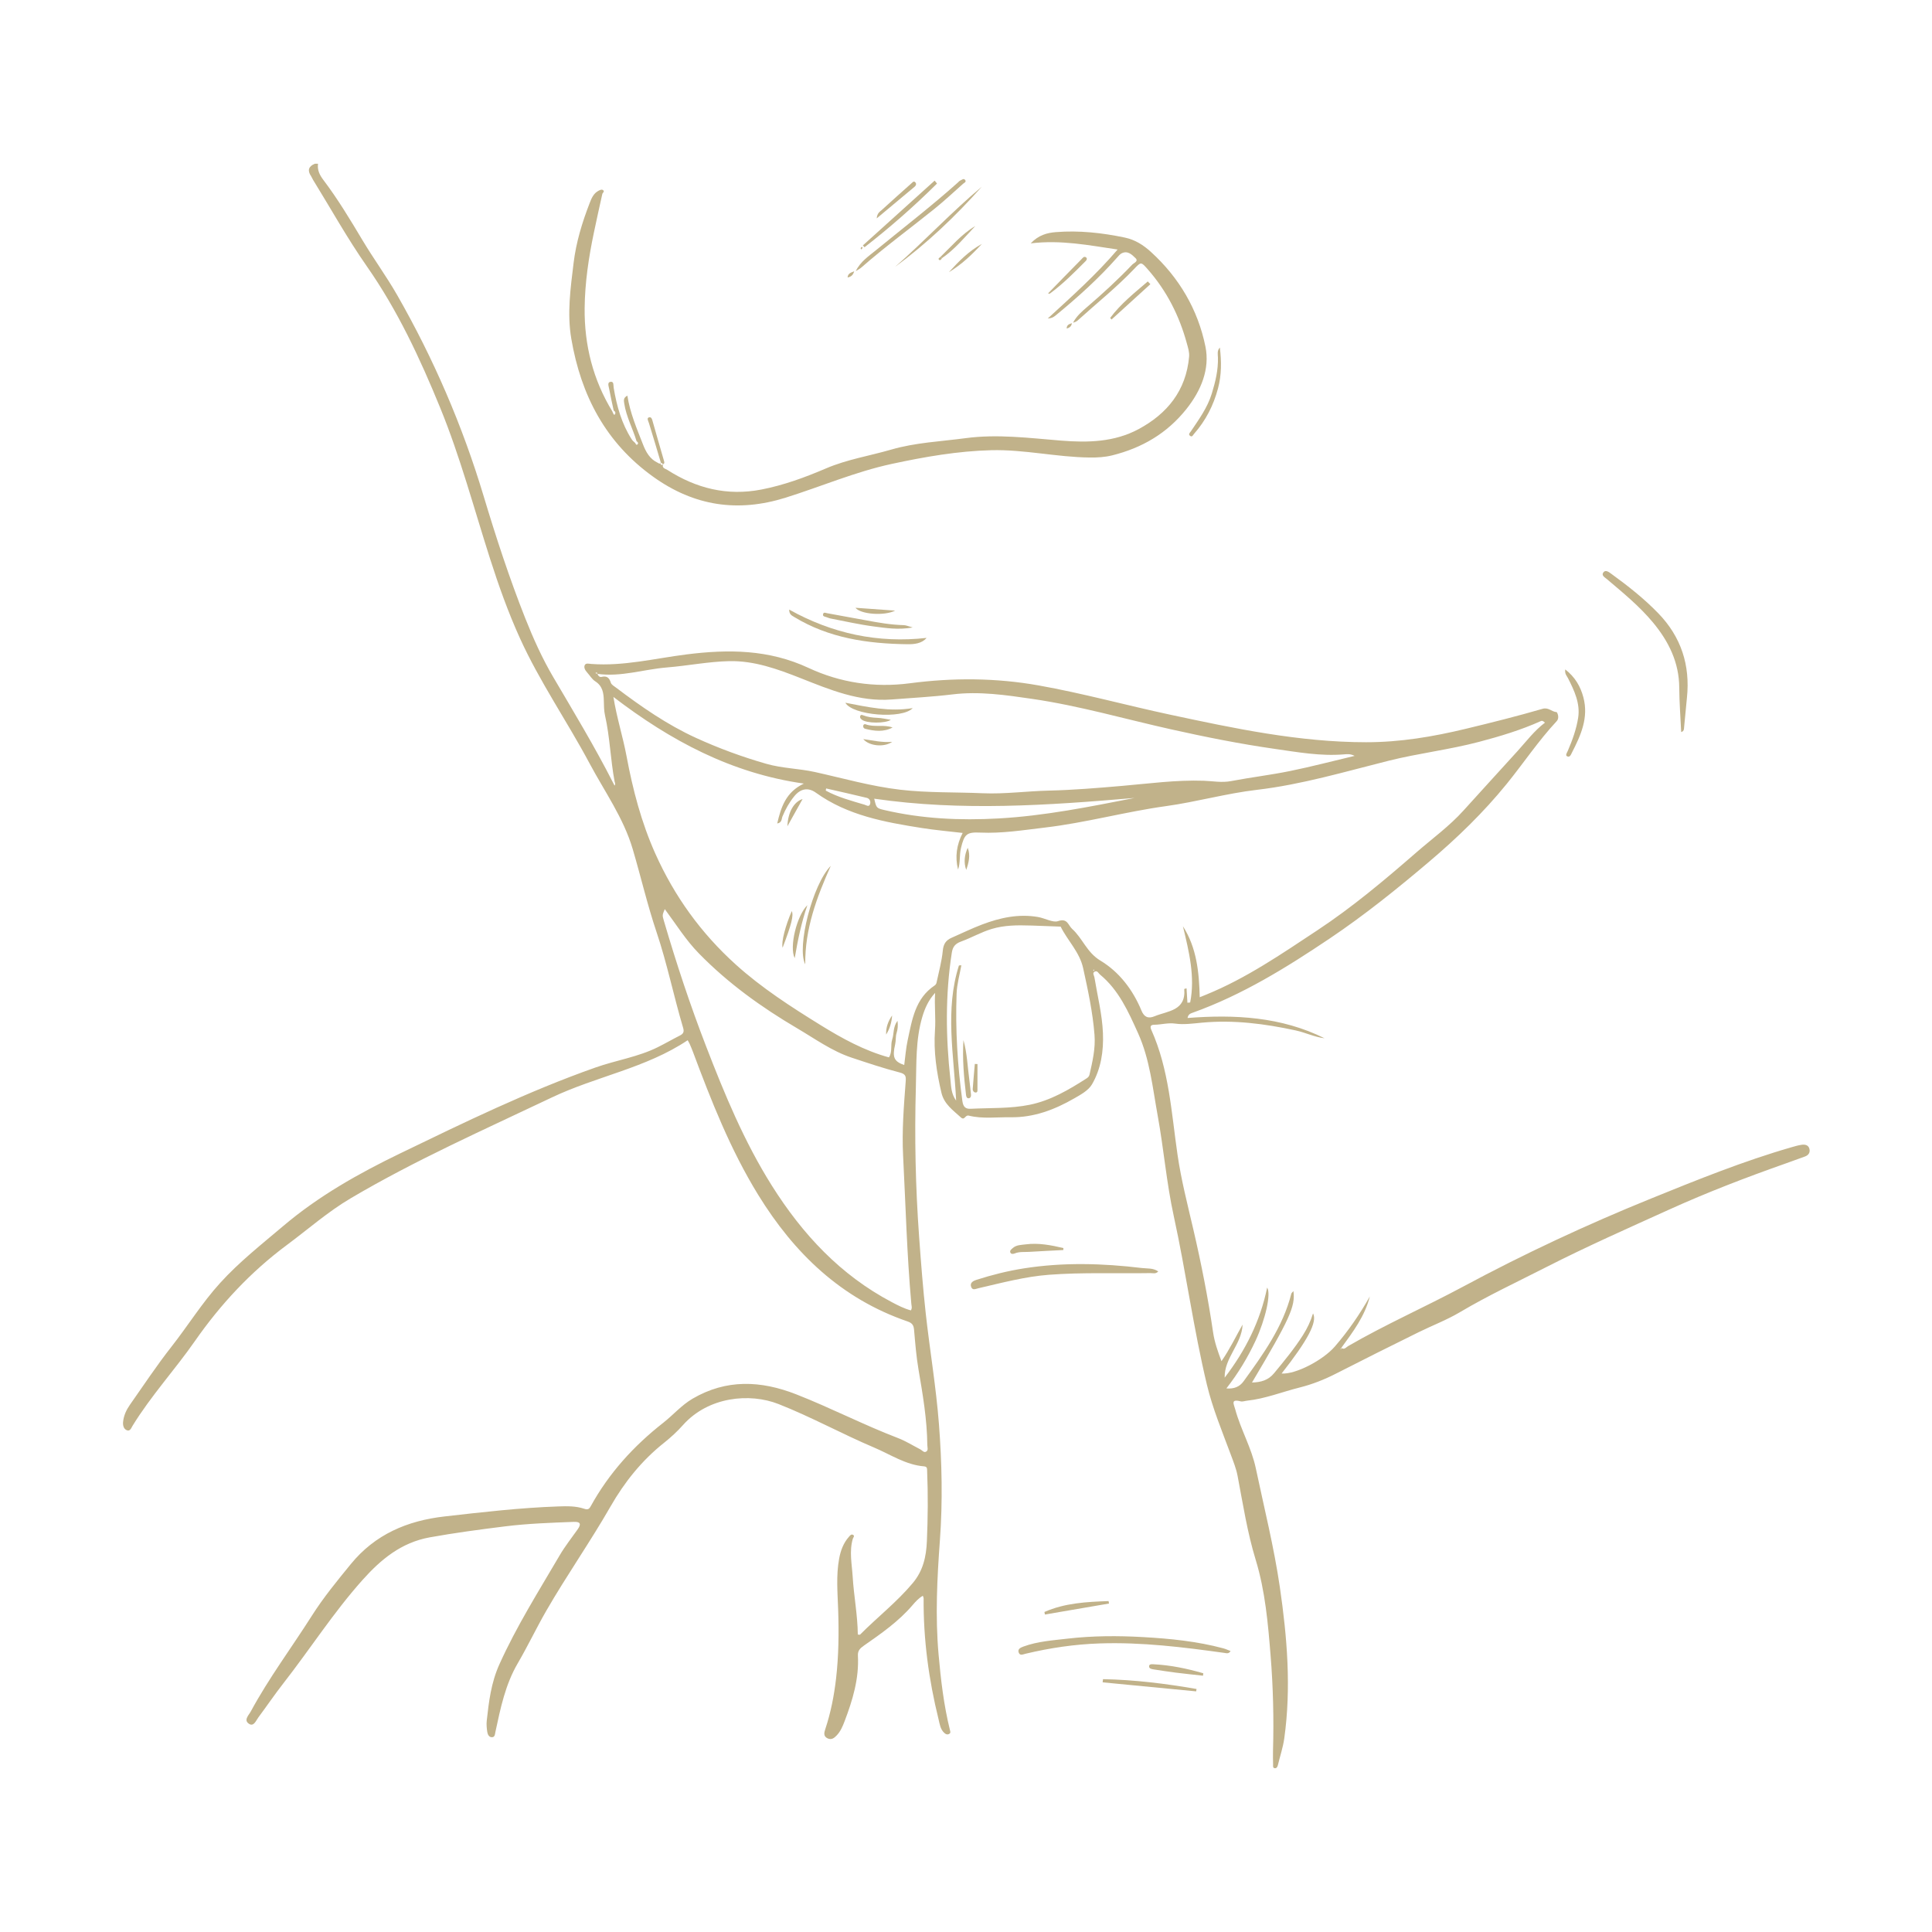 <svg width="300" height="300" viewBox="0 0 300 300" fill="none" xmlns="http://www.w3.org/2000/svg">
<g clip-path="url(#clip0_208_1122)">
<path d="M95.444 121.401C94.793 117.986 94.716 114.49 93.947 111.088C93.783 110.361 93.779 109.588 93.763 108.835C93.734 107.628 93.59 106.537 92.424 105.793C91.916 105.468 91.581 104.873 91.159 104.406C90.86 104.078 90.622 103.649 90.802 103.276C90.976 102.916 91.481 103.077 91.829 103.099C96.847 103.469 101.707 102.233 106.622 101.615C113.108 100.801 119.382 100.836 125.549 103.714C130.451 105.999 135.769 106.82 141.266 106.099C147.948 105.223 154.618 105.243 161.306 106.437C168.162 107.66 174.864 109.511 181.656 110.966C191.698 113.116 201.747 115.25 212.121 115.253C217.419 115.256 222.512 114.397 227.636 113.161C231.621 112.202 235.596 111.207 239.526 110.065C240.463 109.794 240.952 110.538 241.708 110.576C241.779 110.58 242.236 111.429 241.718 111.986C238.882 115.031 236.574 118.504 233.958 121.726C230.343 126.178 226.249 130.134 221.884 133.832C216.927 138.033 211.864 142.108 206.472 145.732C199.764 150.241 192.892 154.497 185.219 157.245C184.858 157.374 184.504 157.49 184.404 158.073C191.753 157.503 198.95 157.883 205.674 161.221C204.129 161.044 202.726 160.336 201.203 160.007C196.398 158.964 191.566 158.34 186.641 158.8C185.267 158.929 183.796 159.132 182.537 158.951C181.347 158.781 180.336 159.112 179.248 159.122C178.636 159.128 178.553 159.412 178.781 159.927C181.54 166.084 181.891 172.75 182.843 179.288C183.416 183.231 184.414 187.084 185.315 190.962C186.538 196.228 187.585 201.539 188.37 206.895C188.589 208.386 189.088 209.815 189.67 211.366C190.967 209.496 191.888 207.552 192.947 205.682C192.838 208.717 190.095 210.838 190.166 213.922C193.369 209.747 195.689 205.167 196.761 199.936C197.408 200.905 196.484 204.887 194.968 208.167C193.758 210.777 192.281 213.223 190.433 215.592C191.64 215.699 192.5 215.319 193.095 214.498C196.15 210.285 199.198 206.062 200.514 200.892C200.55 200.754 200.704 200.648 200.843 200.48C201.168 202.846 200.263 204.829 194.408 214.678C195.796 214.64 196.935 214.331 197.843 213.227C199.414 211.321 200.984 209.425 202.314 207.333C202.98 206.284 203.508 205.186 203.888 203.944C204.589 205.26 203.067 208.115 199.008 213.278C201.155 213.439 205.426 211.228 207.28 209.081C209.356 206.68 211.143 204.082 212.704 201.317C211.938 204.369 210.087 206.818 208.281 209.293C208.227 209.345 208.175 209.396 208.124 209.448C208.182 209.454 208.24 209.461 208.297 209.467C208.281 209.403 208.268 209.338 208.252 209.274C208.713 209.667 209.025 209.203 209.324 209.029C215.134 205.656 221.288 202.955 227.205 199.779C236.658 194.699 246.385 190.161 256.344 186.121C263.535 183.205 270.713 180.295 278.177 178.145C278.699 177.994 279.227 177.839 279.761 177.762C280.282 177.688 280.82 177.788 280.968 178.399C281.103 178.959 280.83 179.378 280.276 179.581C279.294 179.938 278.309 180.298 277.324 180.646C271.199 182.806 265.151 185.123 259.215 187.811C252.8 190.718 246.353 193.57 240.083 196.766C235.606 199.051 231.038 201.179 226.706 203.751C224.642 204.974 222.399 205.823 220.255 206.879C215.965 208.991 211.687 211.131 207.428 213.307C205.623 214.228 203.759 214.962 201.799 215.454C199.079 216.136 196.452 217.199 193.636 217.498C193.304 217.533 192.944 217.678 192.641 217.601C191.058 217.195 191.582 218.013 191.811 218.86C192.661 221.982 194.331 224.817 195.001 227.991C196.298 234.142 197.833 240.264 198.738 246.477C199.871 254.24 200.518 262.088 199.42 269.942C199.224 271.339 198.763 272.697 198.432 274.075C198.367 274.339 198.248 274.59 197.962 274.567C197.608 274.541 197.692 274.207 197.685 273.975C197.669 273.26 197.653 272.546 197.672 271.831C197.811 266.913 197.695 261.975 197.299 257.092C196.896 252.1 196.468 247.063 194.981 242.199C193.681 237.947 193.002 233.537 192.171 229.173C191.949 228.004 191.505 226.929 191.099 225.828C189.773 222.255 188.296 218.724 187.408 215.016C185.335 206.371 184.163 197.538 182.267 188.86C181.134 183.685 180.709 178.412 179.763 173.217C178.974 168.898 178.549 164.485 176.708 160.413C175.205 157.081 173.724 153.734 170.805 151.326C170.567 151.13 170.406 150.676 170.007 150.863C169.559 151.072 169.894 151.465 169.939 151.751C170.412 154.641 171.146 157.497 171.265 160.432C171.378 163.22 170.966 165.972 169.556 168.389C169.006 169.332 167.815 169.976 166.804 170.558C163.759 172.313 160.524 173.542 156.938 173.487C154.763 173.455 152.558 173.764 150.42 173.233C149.854 173.092 149.799 174.057 149.197 173.507C147.984 172.393 146.609 171.46 146.188 169.693C145.431 166.496 144.949 163.284 145.183 159.988C145.322 158.066 145.074 156.138 145.206 154.175C144.192 155.263 143.616 156.544 143.207 157.931C142.164 161.481 142.319 165.132 142.216 168.769C141.997 176.539 142.158 184.303 142.721 192.053C143.008 196.029 143.313 200.007 143.751 203.969C144.385 209.696 145.357 215.39 145.798 221.126C146.259 227.112 146.391 233.141 145.95 239.141C145.515 245.06 145.216 250.964 145.74 256.883C146.091 260.842 146.551 264.792 147.511 268.657C147.565 268.883 147.636 269.06 147.449 269.198C147.179 269.398 146.906 269.33 146.658 269.111C146.011 268.542 145.924 267.727 145.737 266.964C144.211 260.794 143.368 254.537 143.42 248.17C143.42 248.096 143.375 248.022 143.297 247.787C142.628 248.186 142.148 248.72 141.675 249.274C139.522 251.788 136.831 253.661 134.146 255.531C133.522 255.966 133.174 256.336 133.216 257.102C133.406 260.665 132.395 263.993 131.15 267.27C130.85 268.059 130.525 268.838 129.936 269.459C129.553 269.864 129.122 270.225 128.5 269.929C127.818 269.604 127.979 269.015 128.146 268.509C128.999 265.95 129.514 263.317 129.823 260.649C130.232 257.096 130.271 253.526 130.149 249.95C130.058 247.31 129.817 244.661 130.3 242.032C130.532 240.776 130.956 239.608 131.819 238.636C131.986 238.446 132.167 238.188 132.437 238.32C132.785 238.491 132.485 238.732 132.421 238.948C131.851 240.902 132.283 242.865 132.402 244.819C132.585 247.829 133.171 250.8 133.2 253.809C133.399 253.822 133.512 253.864 133.548 253.825C136.235 251.121 139.258 248.772 141.73 245.823C143.349 243.892 143.822 241.713 143.925 239.344C144.083 235.691 144.115 232.04 143.964 228.387C143.951 228.052 143.996 227.737 143.481 227.695C140.635 227.463 138.282 225.857 135.752 224.785C130.741 222.661 125.958 220.015 120.885 218.019C116.42 216.262 109.999 216.861 106.059 221.277C105.168 222.275 104.17 223.198 103.12 224.032C99.673 226.762 96.963 230.154 94.813 233.907C91.662 239.411 88.015 244.597 84.847 250.085C83.293 252.779 81.966 255.589 80.402 258.264C78.452 261.599 77.715 265.271 76.923 268.947C76.842 269.327 76.852 269.771 76.353 269.755C75.918 269.739 75.725 269.311 75.667 268.954C75.574 268.377 75.519 267.772 75.58 267.196C75.912 264.215 76.253 261.312 77.537 258.454C80.203 252.528 83.65 247.075 86.91 241.504C87.735 240.094 88.765 238.806 89.704 237.467C90.248 236.695 90.178 236.276 89.112 236.315C85.546 236.453 81.986 236.572 78.436 237.013C74.521 237.5 70.62 238.018 66.732 238.719C62.306 239.521 59.155 242.141 56.313 245.315C51.797 250.359 48.15 256.072 43.995 261.393C42.655 263.105 41.435 264.911 40.135 266.655C39.762 267.154 39.417 268.146 38.684 267.685C37.769 267.112 38.626 266.34 38.951 265.738C41.748 260.562 45.276 255.853 48.42 250.899C50.229 248.051 52.36 245.456 54.484 242.859C58.234 238.269 63.227 236.135 69.014 235.475C74.898 234.805 80.775 234.123 86.698 233.917C88.044 233.869 89.405 233.843 90.686 234.271C91.272 234.467 91.468 234.355 91.736 233.872C94.555 228.757 98.395 224.528 102.979 220.936C104.527 219.722 105.827 218.19 107.546 217.186C112.786 214.121 118.152 214.363 123.634 216.51C128.977 218.602 134.079 221.248 139.438 223.301C140.645 223.762 141.759 224.467 142.914 225.062C143.201 225.21 143.455 225.6 143.793 225.419C144.192 225.207 143.996 224.74 143.993 224.393C143.957 220.43 143.288 216.545 142.625 212.657C142.28 210.632 142.116 208.576 141.939 206.528C141.878 205.811 141.678 205.453 140.935 205.196C130.647 201.665 123.344 194.651 117.73 185.532C113.414 178.518 110.44 170.932 107.578 163.274C107.43 162.882 107.266 162.495 107.099 162.112C107.015 161.922 106.902 161.742 106.783 161.526C100.317 165.856 92.585 167.13 85.687 170.414C75.162 175.425 64.492 180.138 54.433 186.083C50.905 188.168 47.847 190.872 44.577 193.299C38.964 197.464 34.27 202.495 30.263 208.244C27.151 212.708 23.439 216.745 20.581 221.402C20.385 221.721 20.204 222.307 19.686 222.085C19.187 221.872 19.062 221.315 19.113 220.791C19.21 219.806 19.619 218.927 20.175 218.132C22.297 215.119 24.331 212.032 26.607 209.139C29.175 205.872 31.358 202.328 34.167 199.235C37.151 195.945 40.618 193.225 43.982 190.373C49.47 185.719 55.691 182.217 62.123 179.107C72.082 174.289 82.031 169.438 92.492 165.753C95.682 164.629 99.074 164.13 102.129 162.611C103.291 162.035 104.414 161.382 105.57 160.799C106.107 160.529 106.262 160.226 106.078 159.611C104.611 154.68 103.587 149.604 101.952 144.75C100.52 140.492 99.515 136.143 98.25 131.856C96.818 127.002 93.892 122.933 91.555 118.556C88.066 112.009 83.808 105.874 80.737 99.108C78.921 95.113 77.441 90.961 76.099 86.77C73.585 78.916 71.464 70.924 68.338 63.286C65.216 55.654 61.74 48.187 56.969 41.363C53.947 37.04 51.375 32.405 48.6 27.908C48.491 27.731 48.423 27.525 48.308 27.358C47.715 26.492 47.883 25.845 48.877 25.427H49.383C49.251 26.399 49.624 27.165 50.207 27.934C52.46 30.915 54.382 34.111 56.297 37.317C58.016 40.194 60.008 42.911 61.672 45.818C67.327 55.696 71.811 66.09 75.088 76.998C77.016 83.413 79.095 89.78 81.564 96.008C82.8 99.124 84.181 102.195 85.874 105.082C89.077 110.534 92.35 115.942 95.218 121.581C95.289 121.717 95.357 121.852 95.427 121.984C95.592 121.794 95.514 121.597 95.444 121.401ZM92.753 104.634C92.804 104.477 92.704 104.441 92.585 104.441C92.54 104.441 92.498 104.496 92.453 104.528C92.559 104.557 92.669 104.586 92.775 104.615C92.859 104.94 93.126 105.178 93.4 105.111C94.243 104.902 94.61 105.249 94.855 106.022C94.951 106.328 95.363 106.553 95.659 106.775C99.57 109.73 103.565 112.517 108.064 114.574C111.615 116.196 115.233 117.526 118.983 118.601C121.471 119.315 124.036 119.328 126.521 119.875C130.931 120.851 135.266 122.1 139.782 122.627C144.05 123.126 148.328 122.988 152.6 123.175C156.021 123.323 159.468 122.84 162.906 122.763C166.685 122.676 170.448 122.357 174.21 122.035C178.434 121.671 182.634 121.089 186.893 121.234C188.306 121.282 189.709 121.565 191.154 121.288C194.199 120.709 197.286 120.342 200.321 119.724C203.624 119.051 206.884 118.192 210.348 117.371C209.662 117.03 209.154 117.098 208.674 117.139C205.037 117.442 201.454 116.785 197.904 116.28C192.522 115.511 187.169 114.439 181.858 113.254C174.671 111.651 167.589 109.588 160.283 108.523C156.172 107.924 152.078 107.316 147.89 107.827C144.768 108.207 141.617 108.365 138.479 108.613C133.403 109.015 128.838 107.087 124.297 105.294C120.721 103.884 117.119 102.584 113.272 102.661C110.025 102.726 106.793 103.379 103.545 103.643C99.937 103.936 96.425 105.156 92.753 104.634ZM140.407 165.379C140.581 164.089 140.668 162.785 140.944 161.52C141.63 158.35 142.1 155.047 145.132 153.022C145.257 152.939 145.38 152.781 145.412 152.636C145.766 150.962 146.236 149.302 146.397 147.608C146.497 146.566 146.896 145.993 147.778 145.61C149.345 144.927 150.881 144.171 152.477 143.566C155.274 142.503 158.142 141.873 161.174 142.391C162.246 142.574 163.518 143.302 164.268 143.038C165.774 142.513 165.858 143.675 166.473 144.229C168.108 145.7 168.755 147.892 170.866 149.16C173.786 150.917 175.91 153.689 177.246 156.924C177.655 157.915 178.273 158.221 179.274 157.806C181.33 156.956 184.179 156.978 183.889 153.57C183.889 153.557 184.012 153.534 184.247 153.467C184.292 154.226 184.337 154.967 184.382 155.704C184.523 155.691 184.668 155.678 184.81 155.665C185.599 151.645 184.623 147.74 183.683 143.823C185.827 147.177 186.194 150.943 186.294 154.851C186.68 154.693 186.986 154.571 187.288 154.448C193.501 151.918 198.992 148.133 204.541 144.467C210.007 140.859 215.012 136.642 219.946 132.351C222.412 130.204 225.077 128.28 227.279 125.827C230.06 122.73 232.886 119.682 235.673 116.592C237.032 115.086 238.255 113.457 239.899 112.215C239.581 111.912 239.433 111.893 239.262 111.97C236.166 113.364 232.924 114.336 229.654 115.198C225.038 116.415 220.281 116.966 215.643 118.124C208.861 119.821 202.137 121.829 195.158 122.647C190.407 123.204 185.801 124.517 181.057 125.174C174.751 126.046 168.584 127.761 162.243 128.505C158.908 128.898 155.587 129.438 152.213 129.284C150.108 129.187 149.741 129.535 149.226 131.656C148.953 132.779 149.149 133.929 148.769 135.023C148.27 133.063 148.537 131.18 149.481 129.339C147.33 129.084 145.241 128.904 143.175 128.579C137.381 127.665 131.623 126.632 126.692 123.091C125.468 122.212 124.287 122.46 123.318 123.661C122.555 124.607 121.963 125.66 121.496 126.793C121.348 127.147 121.451 127.732 120.685 127.871C121.284 125.315 122.024 123.004 124.821 121.675C113.552 120.078 104.096 114.989 95.25 108.22C95.762 111.429 96.721 114.381 97.291 117.426C98.26 122.611 99.589 127.716 101.768 132.573C104.733 139.185 108.863 144.908 114.238 149.762C118.274 153.409 122.829 156.338 127.425 159.183C130.767 161.25 134.23 163.149 138.035 164.192C138.598 163.329 138.247 162.305 138.546 161.388C138.836 160.5 138.643 159.466 139.367 158.507C139.464 159.296 139.39 159.853 139.216 160.429C139.052 160.979 139.135 161.575 139 162.161C138.527 164.208 138.83 164.819 140.407 165.379ZM103.227 141.164C102.84 142.095 102.827 142.098 103.079 142.954C105.007 149.533 107.153 156.032 109.629 162.437C112.516 169.915 115.558 177.279 119.848 184.097C124.606 191.651 130.493 197.989 138.479 202.196C139.435 202.701 140.391 203.194 141.44 203.477C141.675 203.116 141.54 202.778 141.511 202.457C140.822 194.806 140.626 187.122 140.233 179.455C140.033 175.599 140.349 171.74 140.639 167.887C140.696 167.134 140.626 166.773 139.715 166.538C137.207 165.891 134.745 165.061 132.283 164.246C129.186 163.223 126.566 161.311 123.788 159.676C118.226 156.402 113.05 152.681 108.525 148.049C106.51 145.993 105.013 143.572 103.227 141.164ZM148.904 149.916L149.278 149.887C149.02 151.349 148.595 152.804 148.541 154.275C148.338 159.856 148.679 165.415 149.435 170.954C149.564 171.888 149.931 172.213 150.733 172.171C153.787 172.017 156.874 172.161 159.884 171.55C163.135 170.89 165.961 169.223 168.719 167.455C168.935 167.317 169.112 167.15 169.173 166.886C169.637 164.848 170.123 162.817 169.955 160.699C169.682 157.191 168.945 153.769 168.191 150.338C167.638 147.824 165.784 146.076 164.696 143.884C163.244 143.83 161.796 143.775 160.344 143.723C160.218 143.72 160.093 143.717 159.967 143.714C157.952 143.646 155.941 143.662 153.99 144.248C152.348 144.741 150.855 145.613 149.255 146.192C148.338 146.524 147.945 146.994 147.797 147.93C146.774 154.484 146.857 161.05 147.578 167.62C147.694 168.688 147.688 169.844 148.467 170.9C148.122 163.793 146.709 156.801 148.904 149.916ZM135.749 124.021C136.084 125.441 136.074 125.492 137.304 125.779C143.143 127.147 149.062 127.42 155.036 127.089C162.192 126.69 169.183 125.277 176.184 123.905C162.761 125.048 149.339 125.994 135.749 124.021ZM128.282 122.431C128.262 122.544 128.243 122.653 128.22 122.763C130.116 123.796 132.202 124.343 134.256 124.955C134.513 125.032 134.925 125.344 135.089 124.9C135.247 124.475 135.057 124.005 134.59 123.889C132.492 123.377 130.383 122.914 128.282 122.431ZM169.752 150.618C169.778 150.666 169.807 150.718 169.836 150.773C169.862 150.747 169.91 150.715 169.907 150.692C169.894 150.637 169.859 150.586 169.833 150.534C169.807 150.56 169.781 150.586 169.752 150.618Z" fill="#C1B28A"/>
<path d="M95.296 63.756C95.054 62.623 94.79 61.493 94.584 60.354C94.517 59.987 94.262 59.372 94.79 59.288C95.363 59.198 95.225 59.832 95.292 60.225C95.769 63.061 96.528 65.8 98.109 68.249C98.241 68.455 98.457 68.607 98.633 68.784C98.724 68.919 98.791 69.199 99.004 68.986C99.142 68.848 99.068 68.626 98.849 68.526C98.263 66.556 97.249 64.731 96.934 62.665C96.86 62.169 96.776 61.779 97.417 61.429C97.832 64.126 98.885 66.556 99.847 69.019C100.31 70.203 100.9 71.269 102.11 71.848C102.277 71.928 102.454 72.131 102.615 71.838L102.586 71.822C102.564 71.973 102.538 72.144 102.721 72.195C102.795 72.218 102.902 72.128 102.995 72.089L102.96 72.086C102.734 72.701 103.336 72.778 103.613 72.958C108.094 75.833 112.918 77.049 118.236 76.013C121.719 75.337 125.04 74.114 128.259 72.736C131.542 71.333 135.012 70.792 138.382 69.814C142.164 68.716 146.075 68.555 149.938 68.037C154.901 67.374 159.832 68.021 164.763 68.417C168.929 68.751 173.033 68.655 176.789 66.64C181.253 64.245 184.17 60.65 184.643 55.403C184.707 54.669 184.475 53.993 184.289 53.308C183.123 49.033 181.173 45.174 178.234 41.833C177.172 40.623 177.185 40.632 176.106 41.765C173.38 44.627 170.287 47.089 167.367 49.738C167.168 49.918 166.914 50.037 166.624 50.102C167.158 49.085 168.002 48.357 168.829 47.649C171.256 45.57 173.602 43.41 175.804 41.099C176.061 40.828 176.831 40.571 176.322 40.082C175.765 39.544 175.099 38.849 174.146 39.348C173.898 39.477 173.702 39.724 173.509 39.943C170.612 43.227 167.374 46.146 163.997 48.917C163.704 49.156 163.437 49.41 162.697 49.455C166.511 45.95 170.2 42.666 173.541 38.746C169.07 38.086 164.767 37.22 160.048 37.79C161.268 36.496 162.604 36.152 163.939 36.045C167.557 35.756 171.137 36.148 174.684 36.895C176.258 37.227 177.552 38.057 178.714 39.116C183.107 43.114 186.02 48.09 187.182 53.826C187.887 57.309 186.503 60.656 184.215 63.527C181.211 67.297 177.32 69.559 172.701 70.709C171.545 70.995 170.396 71.056 169.212 71.043C164.088 70.989 159.034 69.778 153.919 69.907C148.718 70.039 143.597 70.931 138.492 72.031C132.801 73.258 127.49 75.556 121.979 77.281C114.579 79.596 107.813 78.591 101.472 74.062C94.047 68.755 90.22 61.4 88.713 52.609C88.037 48.653 88.594 44.749 89.067 40.835C89.457 37.613 90.4 34.532 91.568 31.517C91.852 30.786 92.154 30.036 92.933 29.624C93.174 29.498 93.422 29.376 93.625 29.511C93.953 29.73 93.574 29.92 93.525 30.129C93.078 32.125 92.637 34.12 92.218 36.123C91.407 39.985 90.825 43.893 90.783 47.836C90.722 53.568 92.08 58.969 95.096 63.901C95.154 64.113 95.338 64.474 95.415 64.406C95.618 64.226 95.614 63.926 95.296 63.756Z" fill="#C1B28A"/>
<path d="M179.853 197.426C179.464 197.857 179.023 197.68 178.643 197.686C173.396 197.776 168.143 197.548 162.9 197.944C159.169 198.227 155.574 199.196 151.953 200.03C151.483 200.139 151.009 200.419 150.797 199.817C150.575 199.19 151.116 198.893 151.595 198.742C154.022 197.963 156.497 197.342 159.011 196.949C165.101 195.993 171.211 196.161 177.313 196.898C178.15 197.001 179.029 196.866 179.853 197.426Z" fill="#C1B28A"/>
<path d="M261.053 113.67C260.947 111.342 260.767 109.064 260.754 106.781C260.731 102.845 259.1 99.575 256.666 96.649C254.567 94.125 252.025 92.052 249.53 89.934C249.202 89.654 248.593 89.349 248.986 88.862C249.327 88.438 249.81 88.817 250.193 89.094C252.775 90.968 255.279 92.937 257.5 95.232C261.04 98.889 262.47 103.283 261.948 108.33C261.79 109.868 261.649 111.407 261.504 112.949C261.475 113.232 261.51 113.541 261.053 113.67Z" fill="#C1B28A"/>
<path d="M191.08 256.371C190.8 256.851 190.443 256.706 190.137 256.664C183.713 255.769 177.281 254.971 170.77 255.19C166.875 255.322 163.045 255.885 159.259 256.79C158.828 256.893 158.394 257.134 158.191 256.629C157.965 256.062 158.477 255.84 158.909 255.679C161.126 254.862 163.473 254.717 165.787 254.446C169.669 253.996 173.577 253.986 177.468 254.205C181.672 254.44 185.866 254.855 189.957 255.953C190.337 256.056 190.691 256.223 191.08 256.371Z" fill="#C1B28A"/>
<path d="M143.877 99.053C143.146 99.945 141.92 100.048 140.896 100.035C134.723 99.954 128.71 99.095 123.299 95.792C122.948 95.58 122.546 95.403 122.54 94.656C129.264 98.4 136.351 99.903 143.877 99.053Z" fill="#C1B28A"/>
<path d="M132.884 42.103C133.589 40.626 134.896 39.773 136.055 38.823C140.297 35.35 144.646 32.006 148.734 28.346C148.859 28.233 148.972 28.085 149.12 28.03C149.364 27.937 149.651 27.622 149.883 27.969C150.079 28.262 149.719 28.385 149.558 28.526C148.083 29.836 146.645 31.185 145.112 32.421C141.337 35.463 137.416 38.324 133.766 41.524C133.506 41.752 133.18 41.91 132.884 42.103Z" fill="#C1B28A"/>
<path d="M243.051 103.946C244.583 105.14 245.413 106.582 245.867 108.284C246.704 111.432 245.478 114.162 244.097 116.85C243.946 117.143 243.772 117.696 243.308 117.419C243.038 117.258 243.344 116.837 243.46 116.563C244.168 114.918 244.776 113.219 245.053 111.471C245.407 109.24 244.457 107.232 243.466 105.285C243.289 104.937 242.948 104.65 243.051 103.946Z" fill="#C1B28A"/>
<path d="M138.984 41.44C143.587 37.413 147.749 32.923 152.436 29.009C148.357 33.599 143.925 37.806 138.984 41.44Z" fill="#C1B28A"/>
<path d="M189.419 53.968C189.674 56.095 189.696 58.2 189.133 60.309C188.425 62.967 187.215 65.327 185.396 67.383C185.245 67.557 185.135 67.895 184.829 67.699C184.437 67.448 184.781 67.181 184.92 66.978C186.165 65.117 187.488 63.318 188.164 61.123C188.727 59.288 189.175 57.457 189.12 55.522C189.107 55.007 188.956 54.457 189.419 53.968Z" fill="#C1B28A"/>
<path d="M185.734 262.635C180.896 262.168 176.055 261.698 171.217 261.232C171.237 261.067 171.253 260.903 171.272 260.739C176.158 260.829 180.993 261.431 185.802 262.265C185.779 262.387 185.757 262.513 185.734 262.635Z" fill="#C1B28A"/>
<path d="M145.499 28.5C141.949 32.032 138.189 35.324 134.24 38.395C134.156 38.298 134.069 38.202 133.985 38.109C137.7 34.755 141.414 31.401 145.129 28.047C145.251 28.195 145.377 28.346 145.499 28.5Z" fill="#C1B28A"/>
<path d="M141.727 97.434C139.47 97.836 137.565 97.521 135.685 97.276C133.429 96.983 131.201 96.468 128.964 96.04C128.723 95.995 128.498 95.873 128.256 95.808C128.008 95.741 127.719 95.686 127.809 95.358C127.899 95.02 128.147 95.162 128.408 95.213C130.403 95.596 132.405 95.931 134.401 96.307C136.364 96.678 138.331 97.022 140.336 97.073C140.694 97.08 141.044 97.251 141.727 97.434Z" fill="#C1B28A"/>
<path d="M165.114 194.104C163.341 194.197 161.567 194.281 159.797 194.39C159.053 194.435 158.294 194.332 157.57 194.632C157.36 194.719 157.022 194.77 156.897 194.516C156.736 194.187 157.061 193.975 157.261 193.798C157.83 193.293 158.593 193.315 159.272 193.225C161.261 192.964 163.202 193.347 165.124 193.795C165.118 193.898 165.114 194.001 165.114 194.104Z" fill="#C1B28A"/>
<path d="M162.179 250.307C165.346 248.907 168.739 248.736 172.138 248.614C172.16 248.743 172.186 248.868 172.208 248.997C168.89 249.567 165.571 250.133 162.253 250.703C162.227 250.571 162.201 250.439 162.179 250.307Z" fill="#C1B28A"/>
<path d="M186.803 260.202C185.39 260.044 183.977 259.902 182.567 259.725C181.411 259.58 180.259 259.397 179.11 259.22C178.827 259.175 178.453 259.104 178.431 258.795C178.402 258.377 178.814 258.412 179.087 258.425C181.74 258.554 184.311 259.091 186.848 259.825C186.832 259.95 186.819 260.076 186.803 260.202Z" fill="#C1B28A"/>
<path d="M172.386 49.365C174.037 47.153 176.174 45.47 178.228 43.7C178.363 43.841 178.495 43.986 178.63 44.128L172.598 49.616C172.527 49.532 172.457 49.448 172.386 49.365Z" fill="#C1B28A"/>
<path d="M162.739 45.563C164.477 43.78 166.196 42.003 167.937 40.243C168.111 40.069 168.32 39.724 168.648 39.972C168.854 40.127 168.742 40.375 168.594 40.526C166.82 42.306 165.053 44.096 163.016 45.589C162.967 45.624 162.858 45.576 162.739 45.563Z" fill="#C1B28A"/>
<path d="M136.136 33.911C136.197 33.071 136.657 32.852 136.969 32.563C138.473 31.182 140.005 29.83 141.527 28.468C141.704 28.311 141.891 28.043 142.136 28.317C142.325 28.529 142.255 28.793 142.039 28.977C140.13 30.577 138.222 32.17 136.136 33.911Z" fill="#C1B28A"/>
<path d="M102.96 72.086L102.995 72.089C102.86 71.999 102.721 71.912 102.586 71.822L102.615 71.838C102.004 69.791 101.405 67.741 100.768 65.703C100.668 65.381 100.404 64.947 100.726 64.824C101.17 64.657 101.263 65.13 101.369 65.516C101.929 67.535 102.531 69.543 103.104 71.558C103.153 71.735 103.24 71.977 102.96 72.086Z" fill="#C1B28A"/>
<path d="M146.027 39.898C147.765 38.231 149.316 36.354 151.441 35.102C149.793 36.847 148.267 38.71 146.262 40.091L146.027 39.898Z" fill="#C1B28A"/>
<path d="M152.461 37.877C150.932 39.538 149.3 41.092 147.343 42.264C148.866 40.59 150.44 38.981 152.461 37.877Z" fill="#C1B28A"/>
<path d="M138.994 94.817C137.294 95.683 133.599 95.384 132.839 94.376C134.861 94.521 136.821 94.663 138.994 94.817Z" fill="#C1B28A"/>
<path d="M132.64 42.116C132.501 42.608 132.241 42.975 131.61 43.085C131.677 42.37 132.238 42.325 132.64 42.116Z" fill="#C1B28A"/>
<path d="M166.444 50.189C166.376 50.614 166.151 50.881 165.629 51.016C165.645 50.385 166.08 50.324 166.444 50.189Z" fill="#C1B28A"/>
<path d="M146.262 40.088C146.182 40.291 145.972 40.478 145.828 40.349C145.593 40.146 145.892 40.024 146.024 39.898C146.104 39.963 146.185 40.024 146.262 40.088Z" fill="#C1B28A"/>
<path d="M133.77 38.743C133.706 38.653 133.619 38.575 133.635 38.543C133.673 38.456 133.757 38.392 133.821 38.318C133.863 38.369 133.944 38.43 133.934 38.466C133.905 38.559 133.834 38.64 133.77 38.743Z" fill="#C1B28A"/>
<path d="M125.037 149.739C123.669 147.084 126.186 137.295 129.003 134.45C126.833 139.304 124.976 144.235 125.037 149.739Z" fill="#C1B28A"/>
<path d="M123.402 148.783C122.53 147.045 123.724 142.162 125.372 140.55C124.429 143.305 123.898 145.89 123.402 148.783Z" fill="#C1B28A"/>
<path d="M122.266 128.305C122.353 126.091 123.292 124.488 124.625 124.073C123.798 125.56 123.032 126.934 122.266 128.305Z" fill="#C1B28A"/>
<path d="M121.522 147.161C121.29 146.26 121.979 143.694 122.948 141.47C123.251 142.156 122.922 143.495 121.522 147.161Z" fill="#C1B28A"/>
<path d="M150.034 135.081C149.616 133.896 149.767 132.757 150.266 131.643C150.72 132.818 150.424 133.951 150.034 135.081Z" fill="#C1B28A"/>
<path d="M138.527 157.68C138.46 158.736 138.173 159.737 137.6 160.645C137.549 159.553 137.903 158.581 138.527 157.68Z" fill="#C1B28A"/>
<path d="M131.266 109.121C134.755 109.794 138.135 110.557 141.723 109.955C140.111 111.709 132.395 111.107 131.266 109.121Z" fill="#C1B28A"/>
<path d="M138.601 112.965C137.217 113.705 135.781 113.531 134.339 113.164C134.114 113.106 134.011 112.916 134.04 112.691C134.066 112.482 134.262 112.408 134.41 112.466C135.768 112.977 137.217 112.462 138.601 112.965Z" fill="#C1B28A"/>
<path d="M138.331 111.774C137.468 112.356 134.549 112.344 133.825 111.745C133.67 111.616 133.496 111.471 133.564 111.227C133.641 110.95 133.802 110.985 134.031 111.075C134.739 111.352 135.476 111.433 136.235 111.465C136.937 111.494 137.632 111.664 138.331 111.774Z" fill="#C1B28A"/>
<path d="M138.543 115.192C137.265 116.087 134.954 115.846 134.05 114.767C135.559 114.973 136.934 115.327 138.543 115.192Z" fill="#C1B28A"/>
<path d="M149.603 161.507C150.179 163.538 150.24 165.65 150.524 167.729C150.627 168.473 150.694 169.223 150.775 169.969C150.807 170.253 150.694 170.517 150.421 170.539C150.144 170.562 150.041 170.323 150.005 170.034C149.671 167.204 149.423 164.375 149.603 161.507Z" fill="#C1B28A"/>
<path d="M151.782 165.225C151.782 166.516 151.785 167.806 151.779 169.094C151.779 169.326 151.83 169.673 151.466 169.644C151.215 169.625 151.025 169.361 151.045 169.091C151.138 167.797 151.26 166.503 151.37 165.209C151.508 165.215 151.647 165.219 151.782 165.225Z" fill="#C1B28A"/>
</g>
<defs>
<clipPath id="clip0_208_1122">
<rect width="261.887" height="249.147" fill="white" transform="translate(19.113 25.427)"/>
</clipPath>
</defs>
</svg>

